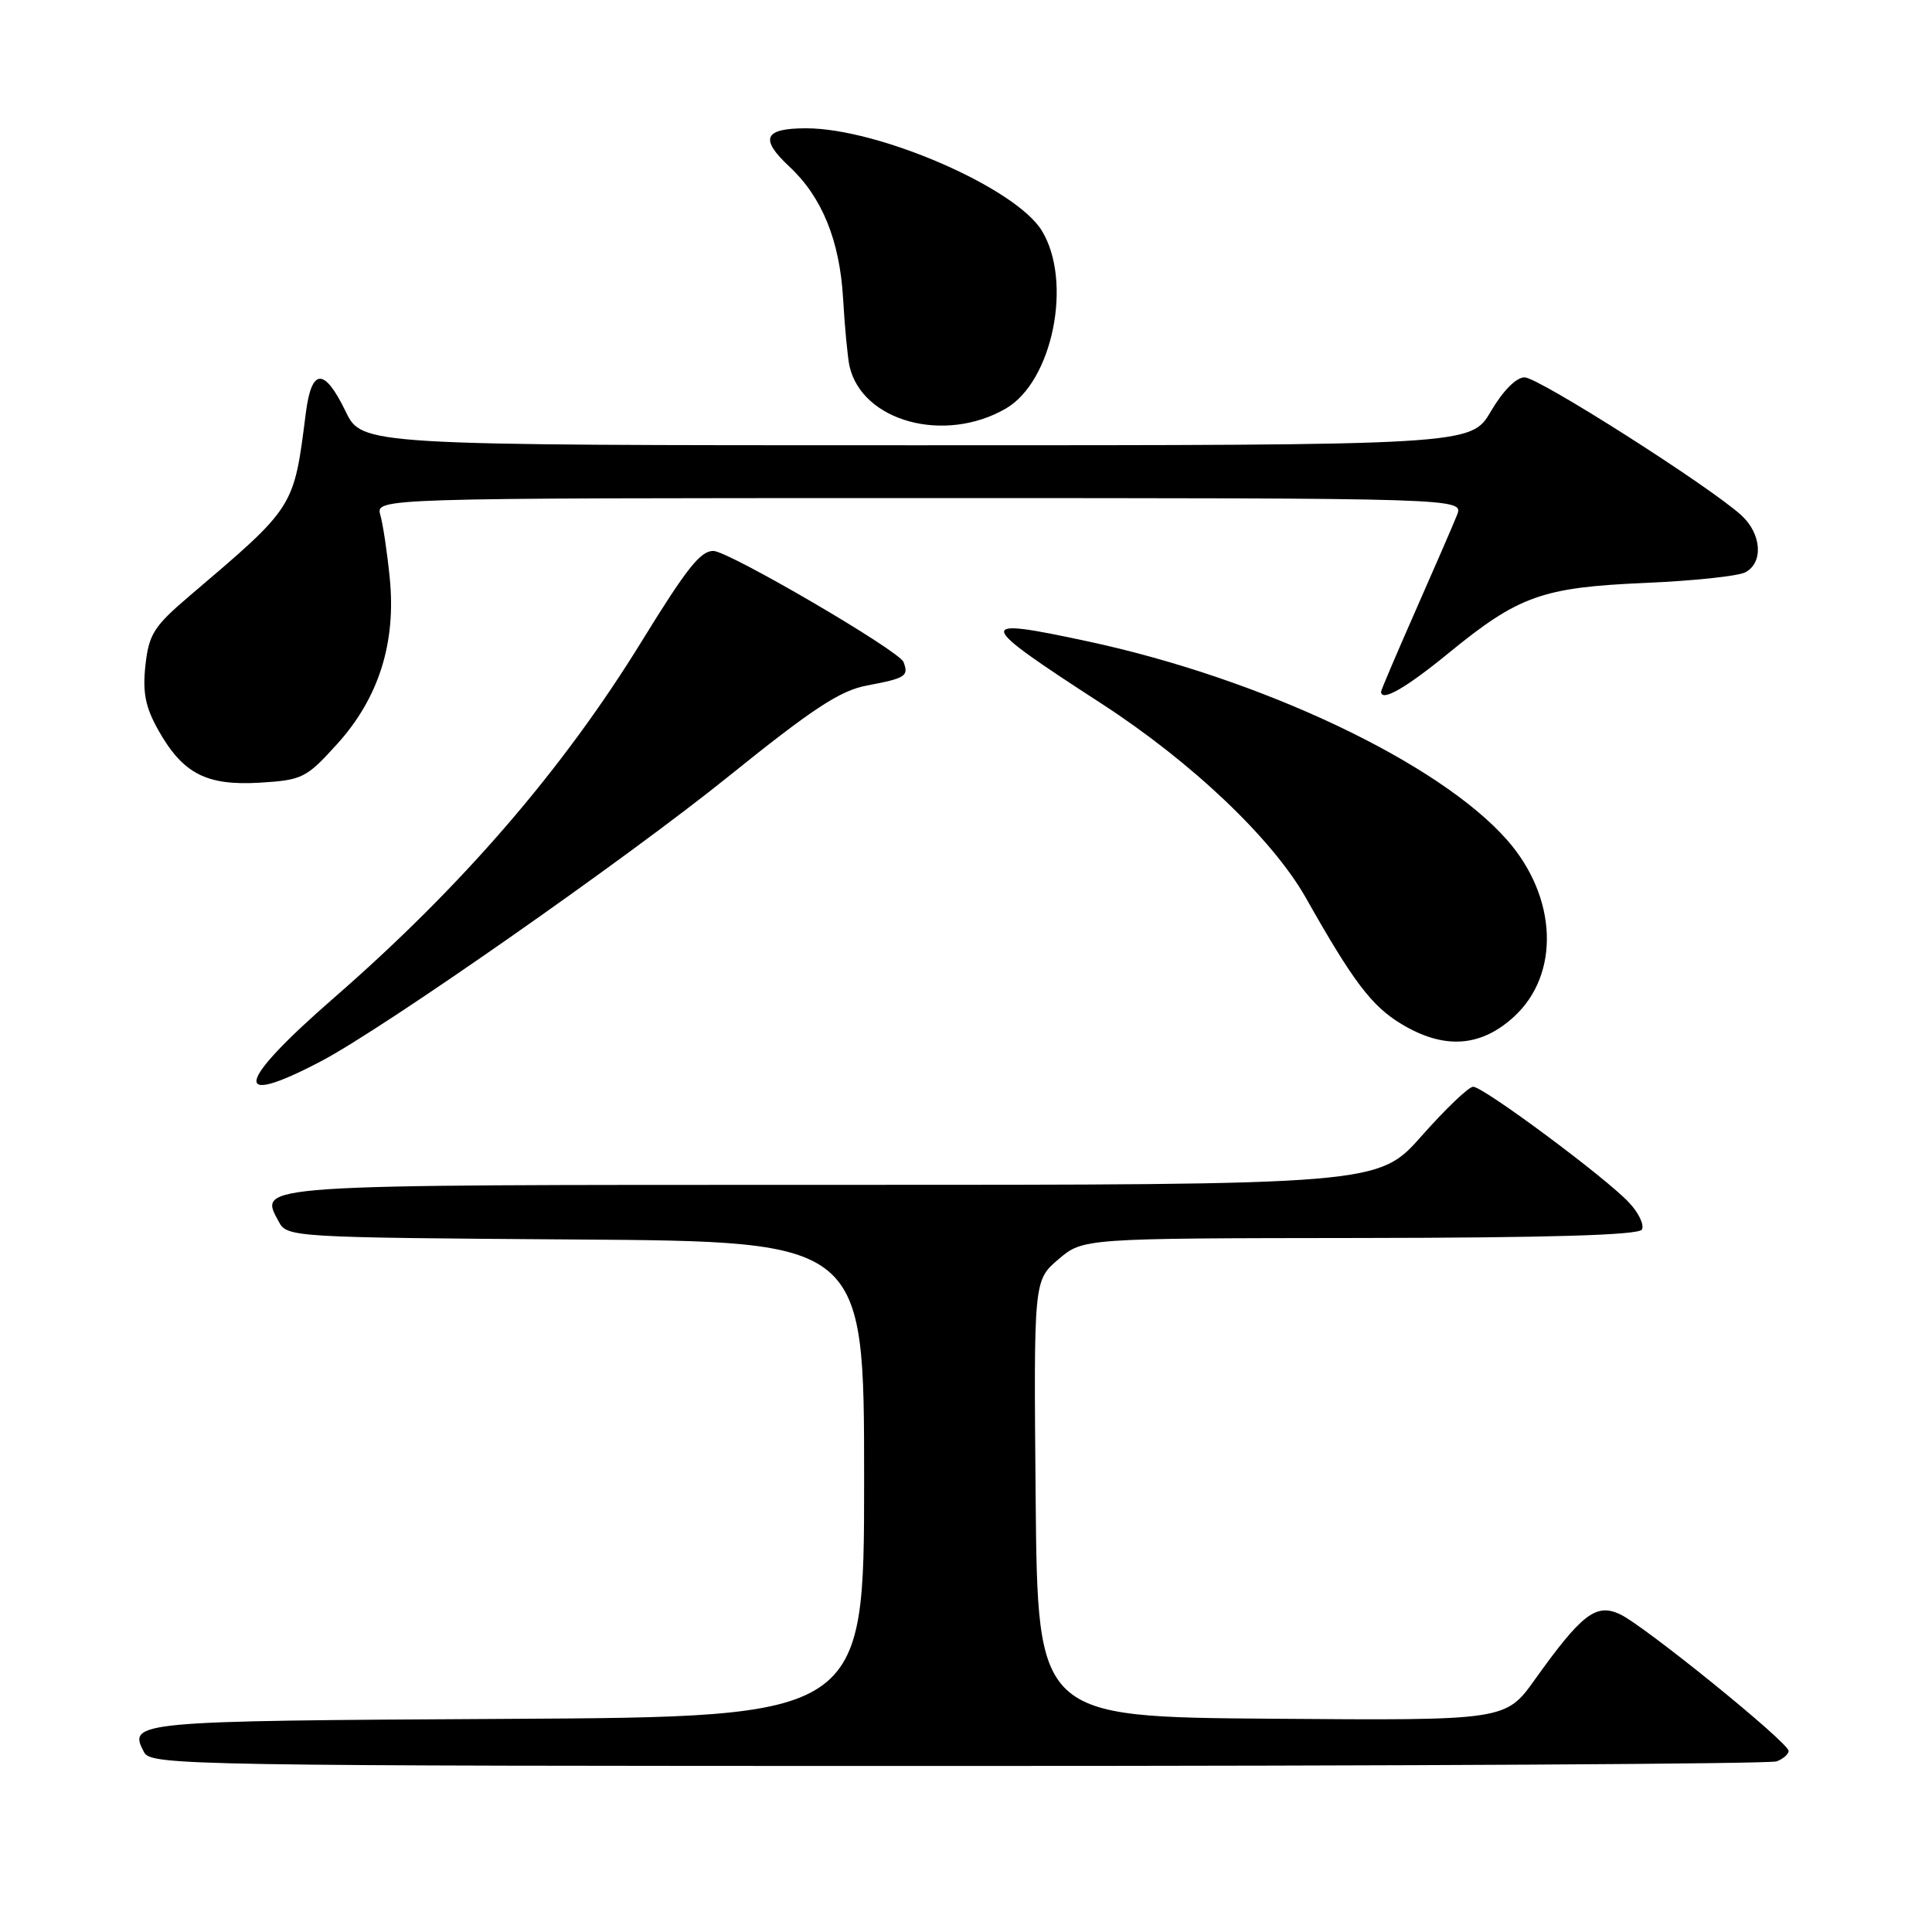 <?xml version="1.0" encoding="UTF-8" standalone="no"?>
<!DOCTYPE svg PUBLIC "-//W3C//DTD SVG 1.1//EN" "http://www.w3.org/Graphics/SVG/1.1/DTD/svg11.dtd" >
<svg xmlns="http://www.w3.org/2000/svg" xmlns:xlink="http://www.w3.org/1999/xlink" version="1.1" viewBox="0 0 256 256">
 <g >
 <path fill="currentColor"
d=" M 235.42 233.39 C 236.29 233.06 237.00 232.43 237.00 232.01 C 237.00 230.89 217.75 215.30 214.61 213.87 C 211.46 212.43 209.57 213.90 203.40 222.52 C 199.50 227.98 199.50 227.98 168.50 227.74 C 137.50 227.50 137.50 227.50 137.23 198.59 C 136.97 169.67 136.97 169.67 140.23 166.88 C 143.50 164.08 143.50 164.08 180.19 164.04 C 205.22 164.01 217.09 163.66 217.55 162.93 C 217.91 162.34 217.15 160.72 215.85 159.34 C 212.73 156.01 196.56 144.00 195.20 144.00 C 194.61 144.00 191.55 146.93 188.39 150.50 C 182.64 157.00 182.64 157.00 110.44 157.00 C 32.66 157.00 34.27 156.89 36.96 161.92 C 38.03 163.93 38.89 163.98 76.28 164.24 C 114.50 164.50 114.50 164.50 114.50 196.00 C 114.50 227.50 114.50 227.50 67.05 227.76 C 17.64 228.03 16.91 228.10 19.10 232.20 C 20.03 233.92 24.97 234.00 126.95 234.00 C 185.74 234.00 234.55 233.73 235.42 233.39 Z  M 42.54 140.62 C 50.84 136.27 82.98 113.80 96.48 102.92 C 107.72 93.86 111.32 91.50 114.89 90.83 C 120.00 89.87 120.44 89.59 119.72 87.72 C 119.15 86.22 96.51 73.00 94.52 73.00 C 92.81 73.00 90.99 75.30 85.04 84.96 C 74.57 101.98 61.23 117.43 44.25 132.22 C 31.21 143.57 30.53 146.93 42.54 140.62 Z  M 200.61 134.72 C 206.75 129.09 206.36 118.90 199.72 111.33 C 190.70 101.06 167.16 89.91 144.07 84.97 C 129.02 81.74 129.15 82.34 145.89 93.19 C 157.91 100.98 168.61 111.15 173.04 118.98 C 179.29 130.05 181.74 133.29 185.65 135.66 C 191.31 139.09 196.18 138.78 200.61 134.72 Z  M 44.68 98.58 C 50.19 92.50 52.51 85.15 51.64 76.56 C 51.31 73.23 50.75 69.49 50.40 68.25 C 49.77 66.00 49.77 66.00 121.86 66.00 C 193.95 66.00 193.95 66.00 193.06 68.25 C 192.57 69.49 190.10 75.18 187.58 80.89 C 185.06 86.61 183.00 91.45 183.00 91.64 C 183.00 93.06 186.25 91.20 191.98 86.51 C 201.24 78.94 204.36 77.83 218.00 77.24 C 224.32 76.97 230.29 76.34 231.25 75.84 C 233.69 74.57 233.43 70.75 230.75 68.29 C 226.58 64.47 203.85 50.00 202.01 50.00 C 200.91 50.00 199.15 51.78 197.55 54.50 C 194.92 59.00 194.92 59.00 121.44 59.00 C 47.97 59.00 47.97 59.00 45.79 54.50 C 42.96 48.67 41.28 48.75 40.52 54.75 C 38.91 67.38 39.12 67.04 25.07 79.00 C 20.39 82.99 19.73 84.03 19.27 88.15 C 18.88 91.76 19.26 93.68 20.96 96.72 C 24.22 102.52 27.34 104.13 34.43 103.71 C 40.07 103.36 40.58 103.11 44.68 98.58 Z  M 133.27 54.14 C 139.49 50.55 142.17 37.25 138.03 30.54 C 134.51 24.85 116.41 17.00 106.82 17.00 C 101.22 17.00 100.62 18.37 104.60 22.08 C 108.92 26.11 111.26 31.86 111.71 39.50 C 111.93 43.35 112.32 47.40 112.56 48.50 C 114.22 55.85 125.15 58.83 133.27 54.14 Z "/>
</g>
</svg>